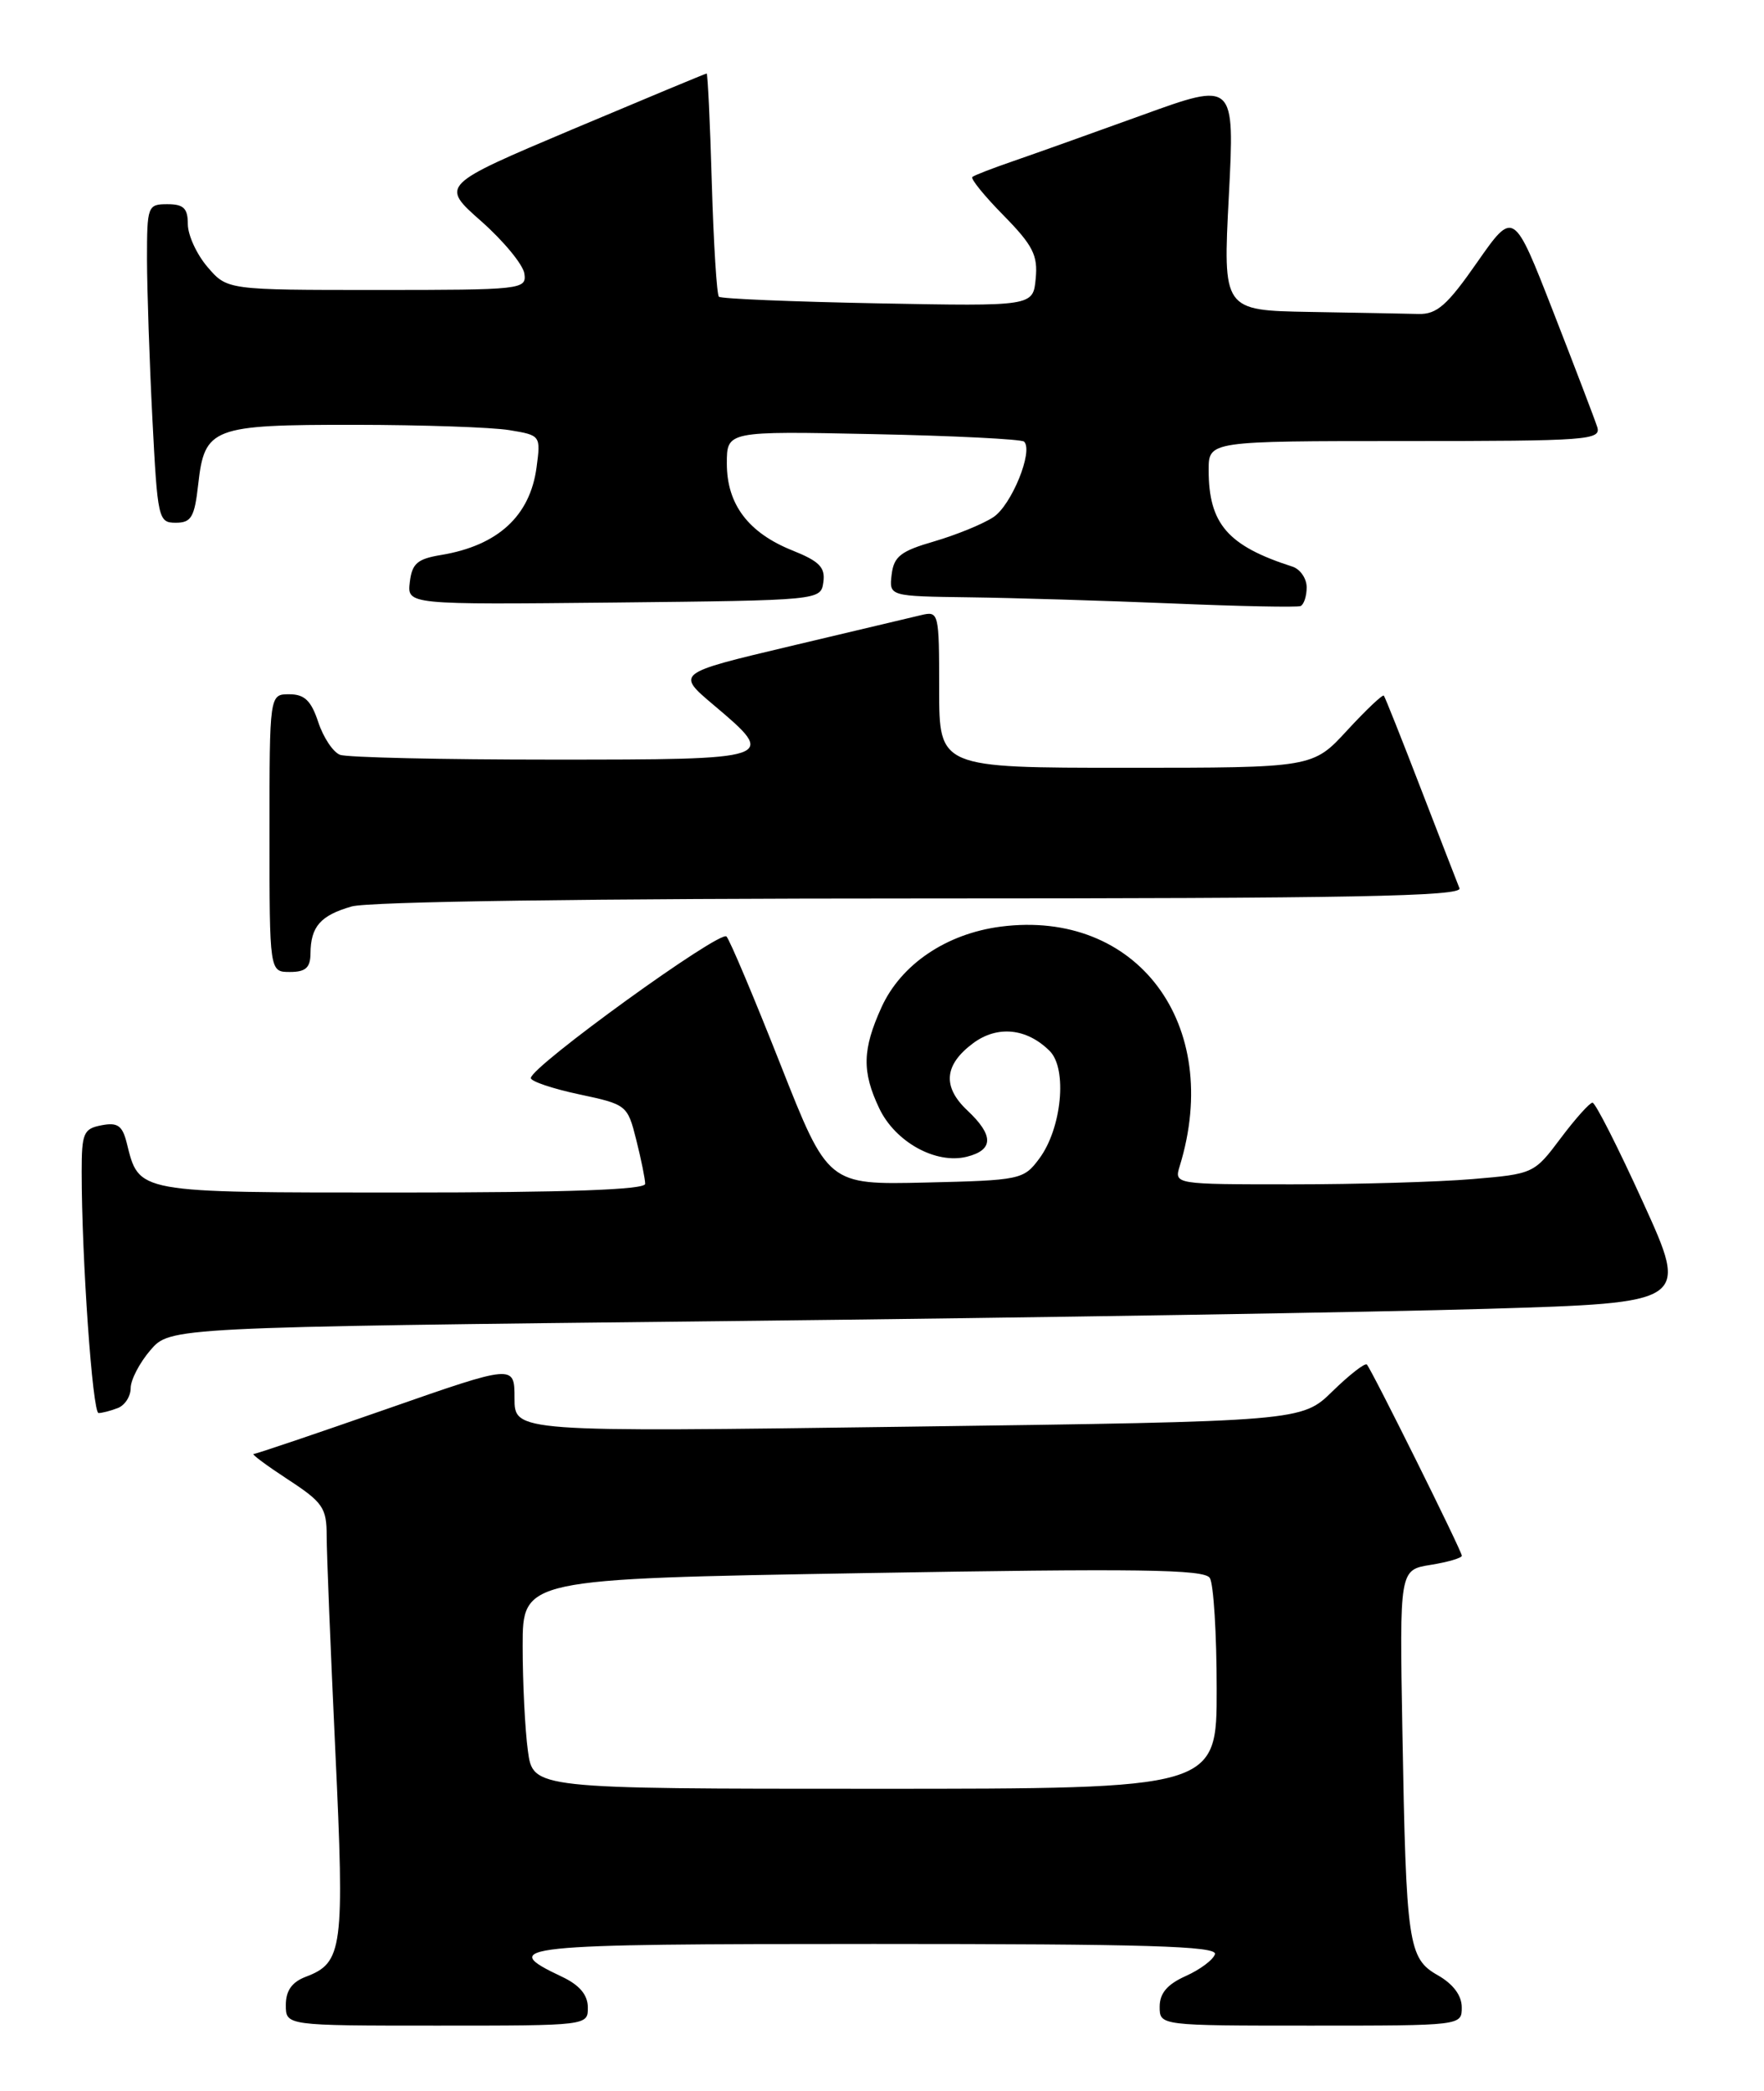 <?xml version="1.0" encoding="UTF-8" standalone="no"?>
<!DOCTYPE svg PUBLIC "-//W3C//DTD SVG 1.1//EN" "http://www.w3.org/Graphics/SVG/1.1/DTD/svg11.dtd" >
<svg xmlns="http://www.w3.org/2000/svg" xmlns:xlink="http://www.w3.org/1999/xlink" version="1.1" viewBox="0 0 216 256">
 <g >
 <path fill="currentColor"
d=" M 71.98 245.75 C 71.96 244.21 70.95 243.02 68.78 242.00 C 60.80 238.23 63.04 238.00 107.00 238.00 C 140.28 238.00 149.08 238.26 148.77 239.25 C 148.56 239.94 146.95 241.14 145.19 241.93 C 142.93 242.94 142.00 244.04 142.00 245.68 C 142.00 248.00 142.00 248.00 160.50 248.00 C 179.00 248.00 179.00 248.00 178.99 245.75 C 178.99 244.31 177.93 242.90 176.07 241.84 C 172.42 239.77 172.18 238.08 171.72 211.85 C 171.37 192.20 171.37 192.20 175.18 191.59 C 177.28 191.25 179.00 190.75 179.00 190.47 C 179.00 189.90 167.98 167.73 167.37 167.06 C 167.15 166.83 165.26 168.29 163.18 170.32 C 159.40 174.02 159.40 174.02 111.20 174.67 C 63.00 175.33 63.00 175.33 63.00 171.18 C 63.00 167.04 63.00 167.04 47.31 172.52 C 38.68 175.53 31.37 178.01 31.06 178.01 C 30.75 178.02 32.64 179.42 35.25 181.13 C 39.54 183.93 40.00 184.61 40.00 188.04 C 40.00 190.13 40.48 201.98 41.06 214.37 C 42.20 238.62 41.98 240.30 37.44 242.02 C 35.74 242.67 35.00 243.72 35.00 245.48 C 35.00 248.00 35.00 248.00 53.50 248.00 C 72.00 248.00 72.00 248.00 71.98 245.75 Z  M 14.42 172.39 C 15.29 172.06 16.00 170.96 16.00 169.95 C 16.00 168.94 17.09 166.85 18.41 165.31 C 20.82 162.50 20.82 162.50 89.16 161.74 C 126.75 161.33 168.59 160.65 182.15 160.24 C 206.79 159.50 206.79 159.50 201.21 147.25 C 198.15 140.51 195.35 135.00 195.00 135.00 C 194.66 135.00 192.90 136.96 191.10 139.36 C 187.86 143.68 187.78 143.73 180.27 144.36 C 176.10 144.71 166.19 145.00 158.23 145.00 C 143.77 145.00 143.77 145.00 144.46 142.75 C 149.79 125.39 139.23 111.29 122.53 113.45 C 115.87 114.32 110.33 118.07 107.94 123.32 C 105.59 128.49 105.53 131.21 107.66 135.69 C 109.62 139.82 114.60 142.57 118.39 141.62 C 121.68 140.79 121.70 139.01 118.46 135.96 C 115.37 133.06 115.60 130.37 119.16 127.72 C 122.14 125.51 125.74 125.88 128.54 128.68 C 130.72 130.86 130.01 138.17 127.25 141.86 C 125.35 144.42 124.94 144.51 113.34 144.78 C 101.38 145.06 101.38 145.06 95.55 130.28 C 92.34 122.15 89.38 115.12 88.96 114.66 C 88.21 113.81 65.00 130.59 65.00 131.99 C 65.00 132.39 67.66 133.29 70.91 133.98 C 76.74 135.22 76.84 135.29 77.91 139.56 C 78.51 141.94 79.00 144.36 79.00 144.94 C 79.00 145.66 69.46 146.00 49.15 146.00 C 16.43 146.00 17.06 146.11 15.51 139.90 C 14.98 137.80 14.39 137.39 12.43 137.77 C 10.23 138.19 10.00 138.72 10.00 143.46 C 10.00 154.04 11.33 173.00 12.07 173.00 C 12.49 173.00 13.55 172.73 14.42 172.39 Z  M 38.02 116.75 C 38.04 113.45 39.23 112.08 43.06 110.98 C 45.15 110.38 72.42 110.00 112.85 110.00 C 165.54 110.00 179.11 109.74 178.71 108.75 C 178.43 108.06 176.30 102.55 173.96 96.50 C 171.63 90.45 169.60 85.35 169.45 85.17 C 169.30 84.99 167.28 86.91 164.96 89.42 C 160.75 94.00 160.75 94.00 137.87 94.00 C 115.00 94.00 115.00 94.00 115.00 84.39 C 115.00 74.94 114.96 74.79 112.75 75.32 C 111.51 75.61 104.26 77.33 96.64 79.14 C 82.78 82.43 82.78 82.43 87.39 86.32 C 95.26 92.96 95.13 93.00 67.58 93.00 C 54.15 93.00 42.47 92.74 41.63 92.41 C 40.79 92.09 39.59 90.29 38.97 88.41 C 38.10 85.78 37.29 85.00 35.42 85.00 C 33.00 85.00 33.00 85.00 33.00 102.00 C 33.00 119.00 33.00 119.00 35.50 119.00 C 37.42 119.00 38.00 118.48 38.02 116.75 Z  M 160.00 71.91 C 160.00 70.82 159.21 69.68 158.25 69.37 C 150.34 66.83 148.00 64.14 148.00 57.55 C 148.00 54.00 148.00 54.00 172.07 54.00 C 194.54 54.00 196.10 53.88 195.57 52.25 C 195.26 51.29 192.83 44.93 190.17 38.11 C 185.34 25.73 185.34 25.73 180.88 32.11 C 177.22 37.37 175.95 38.49 173.71 38.44 C 172.22 38.40 166.22 38.29 160.37 38.19 C 149.74 38.00 149.74 38.00 150.47 24.00 C 151.19 9.99 151.19 9.99 139.84 14.10 C 133.60 16.36 126.47 18.90 124.00 19.75 C 121.53 20.60 119.30 21.46 119.06 21.67 C 118.82 21.87 120.54 24.00 122.89 26.38 C 126.48 30.04 127.10 31.26 126.82 34.11 C 126.50 37.50 126.50 37.50 107.50 37.14 C 97.05 36.94 88.29 36.58 88.03 36.33 C 87.77 36.09 87.38 29.84 87.16 22.44 C 86.95 15.05 86.66 9.00 86.53 9.00 C 86.40 9.00 79.01 12.08 70.11 15.83 C 53.92 22.67 53.92 22.67 58.92 27.08 C 61.67 29.51 64.05 32.40 64.21 33.50 C 64.49 35.44 63.93 35.50 46.16 35.50 C 27.82 35.50 27.82 35.50 25.41 32.69 C 24.09 31.15 23.00 28.79 23.00 27.44 C 23.00 25.50 22.48 25.00 20.50 25.00 C 18.08 25.00 18.00 25.22 18.00 31.75 C 18.01 35.46 18.30 44.24 18.66 51.25 C 19.29 63.55 19.39 64.00 21.52 64.00 C 23.42 64.00 23.82 63.33 24.27 59.31 C 25.05 52.34 25.95 52.00 43.44 52.01 C 51.72 52.02 60.24 52.31 62.36 52.66 C 66.20 53.29 66.22 53.32 65.70 57.23 C 64.90 63.19 60.95 66.80 54.00 67.95 C 51.10 68.43 50.45 68.99 50.18 71.28 C 49.86 74.03 49.86 74.03 75.18 73.77 C 100.50 73.50 100.50 73.50 100.82 71.27 C 101.07 69.47 100.34 68.72 97.05 67.40 C 91.64 65.24 89.00 61.75 89.00 56.75 C 89.00 52.78 89.00 52.78 106.93 53.15 C 116.79 53.35 125.10 53.77 125.40 54.07 C 126.56 55.22 123.85 61.87 121.63 63.32 C 120.34 64.17 117.09 65.49 114.40 66.28 C 110.29 67.47 109.45 68.12 109.18 70.35 C 108.87 73.00 108.87 73.00 118.68 73.13 C 124.08 73.20 135.25 73.54 143.50 73.88 C 151.75 74.23 158.84 74.37 159.25 74.20 C 159.66 74.02 160.00 72.99 160.00 71.91 Z  M 64.64 214.36 C 64.29 211.81 64.00 206.03 64.00 201.52 C 64.00 193.31 64.00 193.31 105.66 192.60 C 139.46 192.02 147.47 192.13 148.14 193.19 C 148.60 193.91 148.98 200.01 148.98 206.75 C 149.00 219.00 149.00 219.00 107.14 219.00 C 65.27 219.00 65.27 219.00 64.64 214.36 Z "/>
</g>
</svg>